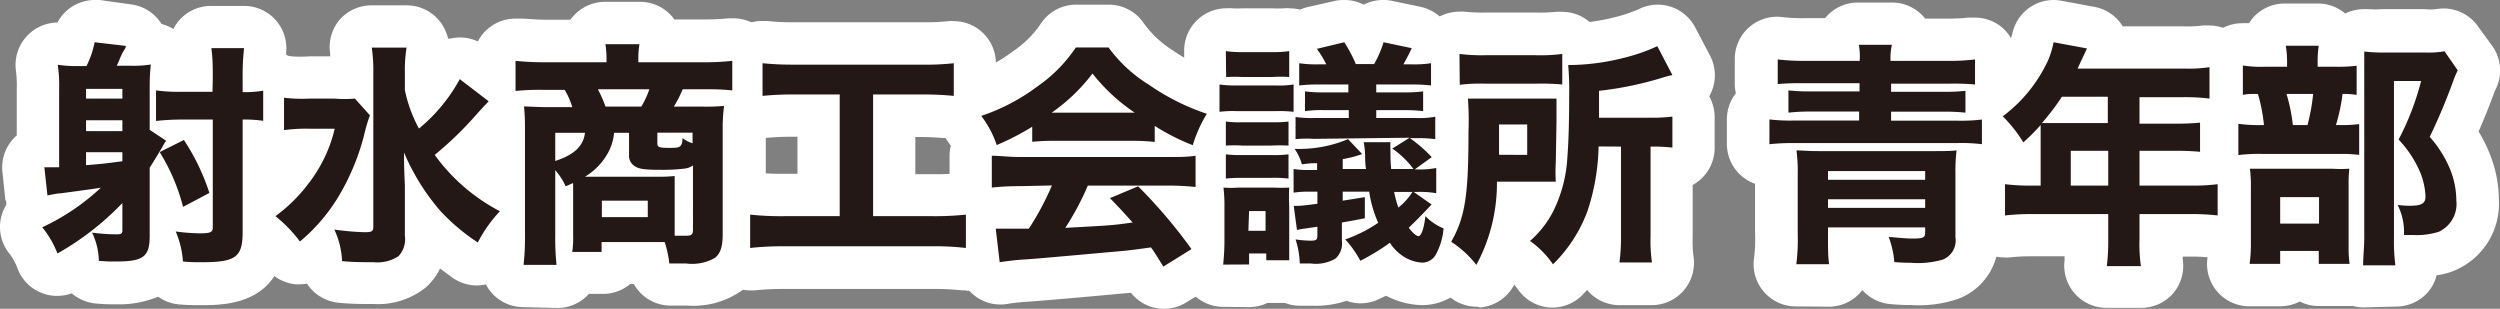 <svg xmlns="http://www.w3.org/2000/svg" viewBox="0 0 177.53 21.93"><rect x="0" y="0" width="177.53" height="21.93" fill="#808080" stroke="none"/><defs><style>.cls-1{fill:#fff;}.cls-2{fill:#231815;}</style></defs><g id="レイヤー_2" data-name="レイヤー 2"><g id="レイヤー_1-2" data-name="レイヤー 1"><path d="M8.69,14.42A20,20,0,0,1,4.08,18,6.8,6.8,0,0,0,3,16.14a15.89,15.89,0,0,0,4.16-2.81c-.64.1-.64.1-2.87.4-.22,0-.51.07-.92.15l-.22-2h.4c.13,0,.23,0,.65,0V6.34A9.94,9.94,0,0,0,4.1,4.6a8.85,8.85,0,0,0,1.45.09h.59A6.4,6.4,0,0,0,6.72,3l2.21.26c0,.12,0,.12-.22.47a4.72,4.72,0,0,0-.2.44c-.08.21-.12.28-.22.5H9.34a7.71,7.71,0,0,0,1.37-.09,14.29,14.29,0,0,0-.08,1.64v3L11.8,10a2.28,2.28,0,0,0-.27.44c-.17.28-.6,1-.9,1.47v4.84c0,1.48-.44,1.82-2.39,1.82-.43,0-.68,0-1.22-.05a4.86,4.86,0,0,0-.48-2,13.67,13.67,0,0,0,1.73.12c.34,0,.42-.05.42-.27Zm0-8.11H6.11V7H8.69Zm-2.58,3H8.69V8.54H6.11Zm0,2.42c1.21-.1,1.21-.1,2.58-.28v-.64H6.11Zm9-6.21c0-.78,0-1.35-.1-2.1h2.32a18,18,0,0,0-.1,2.12v1a7.53,7.53,0,0,0,1.46-.1V8.58a9,9,0,0,0-1.46-.09v8c0,1.77-.5,2.13-2.88,2.13-.5,0-.88,0-1.36-.05a6.53,6.53,0,0,0-.51-2.13,15.09,15.09,0,0,0,1.69.13c.77,0,.94-.08.94-.41V8.49H12.88a16.5,16.5,0,0,0-1.8.1V6.42a12.38,12.38,0,0,0,1.79.1h2.22ZM13,14.69a14,14,0,0,0-1.66-3.89l1.72-.86a15.55,15.55,0,0,1,1.81,3.76Z"/><path d="M26.27,8.19a10.57,10.57,0,0,0-.35,1.14,16.39,16.39,0,0,1-2,4.82,12.76,12.76,0,0,1-2.62,3,9.91,9.91,0,0,0-1.74-1.8,11.07,11.07,0,0,0,2.31-2.27,10.12,10.12,0,0,0,1.9-3.94H21.88a11.46,11.46,0,0,0-1.71.1V6.94A10.64,10.64,0,0,0,22,7h1.73A8.25,8.25,0,0,0,25.2,7Zm8.43-1c-.35.38-.39.41-.92,1A24.84,24.84,0,0,1,30.87,11,13.27,13.27,0,0,0,35.5,15a9.71,9.71,0,0,0-1.57,2.22A14.43,14.43,0,0,1,31.29,15a15.72,15.72,0,0,1-2.6-4.17c0,1.38.06,2.17.06,2.35l0,3.54a1.78,1.78,0,0,1-.45,1.47,2.73,2.73,0,0,1-1.77.43c-.68,0-1.55,0-2.24-.08a5.81,5.81,0,0,0-.55-2.24,18.16,18.16,0,0,0,2.17.19c.5,0,.6-.07.6-.39V5.17a11.33,11.33,0,0,0-.11-1.79h2.47a10.38,10.38,0,0,0-.12,1.81v1.2a9.89,9.89,0,0,0,1,2.74,11.89,11.89,0,0,0,2.9-3.51Z"/><path d="M40.7,13.5V13c-.21.08-.28.13-.53.23a4.78,4.78,0,0,0-.74-1.15v4.59a18.24,18.24,0,0,0,.09,2.14H37.18a17.91,17.91,0,0,0,.1-2.12V9a14.29,14.29,0,0,0-.07-1.44c.3,0,1.06.05,1.69.05h1.74a5.43,5.43,0,0,0-.54-1.23H38.55a16.5,16.5,0,0,0-1.94.08V4.32a18.53,18.53,0,0,0,2.09.1h4.37V4.14a6.56,6.56,0,0,0-.08-1h2.42a5.7,5.7,0,0,0-.08,1v.28H50A16.78,16.78,0,0,0,52,4.32v2.1a16,16,0,0,0-1.92-.08H48.48a8.55,8.55,0,0,1-.63,1.23h2a14,14,0,0,0,1.57-.05A11.13,11.13,0,0,0,51.32,9v7.63c0,.91-.17,1.38-.55,1.68a3.25,3.25,0,0,1-2.05.4l-.57,0h-.62a7.46,7.46,0,0,0-.33-1.52c-.29,0-.4,0-.65,0H42.72v.7H40.64a8.25,8.25,0,0,0,.06-1.26ZM39.43,9.43v2c1.34-.43,2-1.06,2.11-2Zm4.18,0a3.73,3.73,0,0,1-.42,1.4,4.57,4.57,0,0,1-1.65,1.72H46.6a11.62,11.62,0,0,0,1.31-.05c0,.4,0,.73,0,1.15V16c0,.15,0,.27,0,.74l.79,0c.41,0,.51-.08.51-.45V11.75a1.32,1.32,0,0,1-.68.23,12.26,12.26,0,0,1-1.55.08c-1.14,0-1.59-.05-1.89-.25a.86.86,0,0,1-.42-.81V9.43Zm1.93-1.86a6,6,0,0,0,.57-1.23H42.46A10.13,10.13,0,0,1,43,7.57Zm-2.8,7.85H46V14.25H42.74Zm6.44-6h-2.5v.77c0,.26.13.31.85.31s.92,0,.94-.7a1.91,1.91,0,0,0,.71.37Z"/><path d="M56.42,6.71a20.64,20.64,0,0,0-2.27.1V4.49a21.85,21.85,0,0,0,2.31.1h9a17.93,17.93,0,0,0,2.27-.1V6.81a20.74,20.74,0,0,0-2.25-.1H62v8.64h4.19a20.39,20.39,0,0,0,2.4-.11v2.37a18.64,18.64,0,0,0-2.42-.12H55.67a20,20,0,0,0-2.4.12V15.24a20.68,20.68,0,0,0,2.44.11h3.92V6.71Z"/><path d="M73.3,9a18.69,18.69,0,0,1-2.52,1.3,7.23,7.23,0,0,0-1.1-2.07,14.1,14.1,0,0,0,4-2.1,10.45,10.45,0,0,0,2.72-2.76h2.32A10.08,10.08,0,0,0,81.56,6,16.16,16.16,0,0,0,85.7,8.08a9.63,9.63,0,0,0-1,2.23A15.4,15.4,0,0,1,82,8.94v1.14A13.92,13.92,0,0,0,80.44,10H74.78a14.12,14.12,0,0,0-1.48.07Zm-.87,4.22a17.58,17.58,0,0,0-2,.1V11.06c.57,0,1.24.09,2,.09H82.9c.8,0,1.43,0,2-.09v2.22a17.51,17.51,0,0,0-2-.1H77.25a20,20,0,0,1-1.6,3C79,16,79,16,80.43,15.8c-.54-.6-.8-.9-1.61-1.73l2-.84a35.76,35.76,0,0,1,3.79,4.46l-2,1.24c-.46-.74-.61-1-.88-1.36-1.6.22-1.64.22-2.56.3s-5.7.52-6.34.55-1.45.14-1.84.2l-.28-2.38c.5,0,.75,0,1.17,0l1.18,0a20,20,0,0,0,1.64-3.07ZM80.58,8a13,13,0,0,1-3-2.78A12.77,12.77,0,0,1,74.68,8Z"/><path d="M91.86,7.94a9.2,9.2,0,0,0-1.27-.05H87.82a7.8,7.8,0,0,0-1.22.05V6a8.09,8.09,0,0,0,1.22.07h2.72A6.89,6.89,0,0,0,91.86,6Zm-5,10.85c.05-.53.09-1.07.09-1.65V14.69a10.52,10.52,0,0,0-.07-1.37,7.26,7.26,0,0,0,1.1,0h2.46a10.2,10.2,0,0,0,1.11,0,12.58,12.58,0,0,0,0,1.32v2.49c0,.55,0,.82,0,1.35H89.92V18H88.7v.78Zm.19-15.16a7.69,7.69,0,0,0,1.18.07h2.12a7.8,7.8,0,0,0,1.2-.07V5.47a7.86,7.86,0,0,0-1.2,0H88.25a11.19,11.19,0,0,0-1.18,0Zm0,5a7.11,7.11,0,0,0,1.2.05h2a8.45,8.45,0,0,0,1.25-.05v1.71a10.91,10.91,0,0,0-1.25,0h-2a9.29,9.29,0,0,0-1.2,0Zm0,2.33a8.41,8.41,0,0,0,1.2.05h2a8.09,8.09,0,0,0,1.25-.05v1.72a8.81,8.81,0,0,0-1.25-.05h-2a11.21,11.21,0,0,0-1.2.05Zm1.6,5.43h1.22v-1.4H88.7Zm4.64-6.53A8.36,8.36,0,0,0,92,9.88V8.31a8.36,8.36,0,0,0,1.36.07h2.42V7.82H94a8.59,8.59,0,0,0-1.33.07V6.49A9.77,9.77,0,0,0,94,6.56h1.75V6H93.59a10.58,10.58,0,0,0-1.33.07V4.49a8,8,0,0,0,1.33.08h.59a6.48,6.48,0,0,0-.67-1.1L95.46,3a9.87,9.87,0,0,1,.82,1.55h1.3A7.57,7.57,0,0,0,98.25,3l2,.42c-.17.38-.4.8-.59,1.15h.6a8,8,0,0,0,1.36-.08V6.07A10.77,10.77,0,0,0,100.3,6H97.73v.56h2a9.67,9.67,0,0,0,1.33-.07v1.4a11.25,11.25,0,0,0-1.33-.07h-2v.56h2.79a6.35,6.35,0,0,0,1.4-.09V9.88a9.22,9.22,0,0,0-1.36-.07h-.44a9.74,9.74,0,0,1,1.55,1.35l-1.21.87h.16a6.27,6.27,0,0,0,1.37-.1v1.79a6.79,6.79,0,0,0-1.37-.09h-.23l1.27.89c-.72.77-1.17,1.22-1.62,1.65.28.39.55.6.7.6s.37-.43.48-1.42a3.87,3.87,0,0,0,1.29.87A4.66,4.66,0,0,1,102,18a1.11,1.11,0,0,1-1,.65,2.77,2.77,0,0,1-1.4-.48,3.2,3.2,0,0,1-.9-.93,16.13,16.13,0,0,1-2.1,1.28A7.45,7.45,0,0,0,95.53,17a9.89,9.89,0,0,0,2.34-1.18,8.26,8.26,0,0,1-.64-2.21H95.35v.64L96.92,14V15.5l-1,.19-.63.11v1.29a1.46,1.46,0,0,1-.45,1.27,2.76,2.76,0,0,1-1.76.35l-.78,0A6.15,6.15,0,0,0,92,17a7.33,7.33,0,0,0,1.08.09c.39,0,.47-.07.47-.35v-.64l-.88.13a5.26,5.26,0,0,0-.57.1l-.23-1.71h.18c.2,0,.37,0,1.5-.15v-.86H93a7.3,7.3,0,0,0-1.14.07V12a6.45,6.45,0,0,0,1.17.07h.5v-.48c-.42,0-.48,0-1.08.08a3.6,3.6,0,0,0-.52-1.1,9,9,0,0,0,3.8-.69l1,1.06a8,8,0,0,1-1.38.36V12H97a6.26,6.26,0,0,1-.06-.78,5.82,5.82,0,0,0-.1-1.12h1.9a4.72,4.72,0,0,0,0,.63c0,.3,0,.77.05,1.27h1.58a6.3,6.3,0,0,0-1.5-1.45l1.23-.77ZM99,13.63a8.12,8.12,0,0,0,.3,1.11,4.39,4.39,0,0,0,1-1.11Z"/><path d="M110.48,11.5a12.34,12.34,0,0,0,0,1.4c-.2,0-.77,0-1.69,0h-2.49a12.19,12.19,0,0,1-1.46,5.91,7.19,7.19,0,0,0-1.79-1.64c1-1.75,1.23-3.34,1.23-7.8A20.86,20.86,0,0,0,104.24,7c.57,0,1,0,1.79,0h2.77c.85,0,1.18,0,1.73,0,0,.38,0,1,0,1.63Zm-6.84-7.67a12.92,12.92,0,0,0,1.9.09H109a12,12,0,0,0,1.94-.09V6a16.58,16.58,0,0,0-1.84-.06h-3.67a12,12,0,0,0-1.77.08ZM108.45,11V8.84h-2v1c0,.6,0,.69,0,1.15Zm5.07-.6a15.56,15.56,0,0,1-.78,4.56,10.27,10.27,0,0,1-2.46,3.81,6.6,6.6,0,0,0-1.63-1.66A7.07,7.07,0,0,0,110.3,15a9.78,9.78,0,0,0,1-3.81c.08-1,.13-2.37.13-4.5a18.92,18.92,0,0,0-.07-2.07,16.08,16.08,0,0,0,3.86-.49,13,13,0,0,0,2.47-.85l1.07,2.05a7.32,7.32,0,0,0-.82.22,24.43,24.43,0,0,1-4.39.9V8.36h3.56a11.92,11.92,0,0,0,1.65-.08v2.2a12.47,12.47,0,0,0-1.47-.07h-.08v6.36a10.46,10.46,0,0,0,.1,1.87H115a13.61,13.61,0,0,0,.11-1.87V10.41Z"/><path d="M132.06,4.32A4.63,4.63,0,0,0,132,3.18h2.35a4.21,4.21,0,0,0-.1,1.14h4a14.43,14.43,0,0,0,2-.1V6a16.36,16.36,0,0,0-1.75-.06h-4.21v.58h3.71a13.08,13.08,0,0,0,1.57-.07V8a13.76,13.76,0,0,0-1.57-.07h-3.71v.64H139a12.83,12.83,0,0,0,1.74-.08v1.75a11.67,11.67,0,0,0-1.74-.08h-11.6a15.56,15.56,0,0,0-1.75.08V8.48a12.72,12.72,0,0,0,1.75.08h4.62V7.92h-3.47A14.18,14.18,0,0,0,127,8V6.42a13.72,13.72,0,0,0,1.58.07h3.47V5.91H128a16.57,16.57,0,0,0-1.76.06V4.22a15,15,0,0,0,2,.1Zm-2.25,11.83v.74c0,.73,0,1.37.08,1.87h-2.33a14,14,0,0,0,.1-2.17V12.35a11.07,11.07,0,0,0-.09-1.67c.44,0,.79.05,1.54.05h8.28c.75,0,1.1,0,1.55-.05a12.29,12.29,0,0,0-.08,1.65v4.53a1.45,1.45,0,0,1-.92,1.58,6.27,6.27,0,0,1-2.24.22c-.3,0-.61,0-1.18-.05a6.74,6.74,0,0,0-.4-1.79c.72.07,1.32.12,1.67.12.8,0,.92-.07.92-.45v-.34Zm6.9-4h-6.9v.62h6.9Zm-6.9,2v.61h6.9v-.61Z"/><path d="M144.91,9.69c0-.31,0-.56,0-.81a14.26,14.26,0,0,1-1.23,1.23,9.7,9.7,0,0,0-1.46-1.85,10.4,10.4,0,0,0,3.23-4A6.36,6.36,0,0,0,145.83,3l2.37.44-.36.77c-.12.26-.19.4-.3.66h7.57a10,10,0,0,0,1.79-.1V7a14.37,14.37,0,0,0-1.79-.1h-3.18V8.78h2.48a17.34,17.34,0,0,0,1.82-.07v2.07a17.1,17.1,0,0,0-1.73-.07h-2.57v2.47h3.67a13.88,13.88,0,0,0,1.88-.1V15.3a16.66,16.66,0,0,0-1.88-.1h-3.67V17a10.83,10.83,0,0,0,.1,1.9h-2.42a15,15,0,0,0,.1-1.94V15.2h-5.43a16.91,16.91,0,0,0-1.9.1V13.08a14.72,14.72,0,0,0,1.9.1h.63Zm1.51-2.82A16.52,16.52,0,0,1,145,8.74c.33,0,.62,0,1,0h3.68V6.87Zm3.29,6.31V10.71h-2.66v2.47Z"/><path d="M165.86,4.74a11.14,11.14,0,0,0,1.49-.07V6.74a5.46,5.46,0,0,0-1-.07,13.11,13.11,0,0,1-.47,2.21h.27a8.83,8.83,0,0,0,1.38-.07V11a9.37,9.37,0,0,0-1.28-.07h-5.6a12.36,12.36,0,0,0-1.7.08V8.79a10.28,10.28,0,0,0,1.72.09h.1a12.29,12.29,0,0,0-.43-2.21c-.54,0-.76,0-1.07.07V4.65a8.37,8.37,0,0,0,1.58.09h1.56V4.37a7.26,7.26,0,0,0-.09-1.12h2.34a6.89,6.89,0,0,0-.08,1.1v.39Zm-3.94,14h-2.17a10.81,10.81,0,0,0,.09-1.6V13.33a9.43,9.43,0,0,0-.07-1.35c.4,0,.73,0,1.35,0h4.49a9,9,0,0,0,1.22,0,9.28,9.28,0,0,0-.05,1.15v4.38a8.15,8.15,0,0,0,.07,1.23h-2.19v-.92h-2.74Zm0-2.86h2.76V14h-2.76Zm1.94-7a13.65,13.65,0,0,0,.4-2.21h-1.89a12.31,12.31,0,0,1,.45,2.21ZM174.53,5a5.73,5.73,0,0,0-.31.72,42.51,42.51,0,0,1-1.68,4A8.18,8.18,0,0,1,174,12.05a6,6,0,0,1,.43,2.18,2.18,2.18,0,0,1-1.25,2.23,5.2,5.2,0,0,1-1.79.23c-.15,0-.33,0-.68,0a4.28,4.28,0,0,0-.45-2.14,5.9,5.9,0,0,0,.88.06c.82,0,1.1-.16,1.1-.66a5.08,5.08,0,0,0-.36-1.67,7.85,7.85,0,0,0-1.55-2.37,19.33,19.33,0,0,0,1.6-4.16H170V16.84a14.11,14.11,0,0,0,.1,2h-2.29c0-.61.08-1.26.08-1.92V5c0-.5,0-.85,0-1.34a11.49,11.49,0,0,0,1.37.07h3a6.35,6.35,0,0,0,1.33-.09Z"/><path class="cls-1" d="M14.33,21.67c-.57,0-1,0-1.57-.05a3,3,0,0,1-1.53-.55,7.3,7.3,0,0,1-3,.54c-.48,0-.77,0-1.35-.05a3.11,3.11,0,0,1-1.79-.73,3,3,0,0,1-1,.18,2.87,2.87,0,0,1-1-.16,3,3,0,0,1-1.81-1.69A3.8,3.8,0,0,0,.66,18a3,3,0,0,1-.58-2.57,3,3,0,0,1,.37-.89c0-.11,0-.23-.07-.35l-.21-2A3,3,0,0,1,1,9.8a1.57,1.57,0,0,1,.19-.18V6.34A8.5,8.5,0,0,0,1.13,5,3,3,0,0,1,2,2.47,3,3,0,0,1,4.08,1.6,3,3,0,0,1,6.72,0a2.17,2.17,0,0,1,.36,0L9.29.31A3,3,0,0,1,11.47,1.7a3.13,3.13,0,0,1,.84.36,3.33,3.33,0,0,1,.46-.67A3,3,0,0,1,15,.42h2.32a3,3,0,0,1,3,3.3l0,.16.32.23a3,3,0,0,1,1.08,2.31V8.58a3,3,0,0,1-1,2.25,3.37,3.37,0,0,1-.44.33v5.38C20.21,21.67,15.94,21.67,14.33,21.67Z"/><path class="cls-1" d="M26.55,21.59c-.75,0-1.69,0-2.46-.09a3,3,0,0,1-2.29-1.36,3.29,3.29,0,0,1-.54.05H21A3.07,3.07,0,0,1,18.87,19a6.82,6.82,0,0,0-1.22-1.28A3,3,0,0,1,17.72,13a9,9,0,0,0,1.15-1,3,3,0,0,1-1.7-2.7V6.94a3,3,0,0,1,1.08-2.3,3,3,0,0,1,1.92-.7A3.17,3.17,0,0,1,20.7,4,8.73,8.73,0,0,0,22,4h1.45a1.1,1.1,0,0,1,0-.18,3,3,0,0,1,.67-2.42A3,3,0,0,1,26.42.38h2.47a3,3,0,0,1,2.28,1.06,3.13,3.13,0,0,1,.65,1.3l.15,0a3.25,3.25,0,0,1,.69-.08,3,3,0,0,1,1.81.61l2,1.53a3,3,0,0,1,.41,4.42l-.08.09c-.26.28-.32.35-.78.88-.3.35-.61.69-.95,1a9.25,9.25,0,0,0,1.8,1.2,3,3,0,0,1,.82,4.68,7,7,0,0,0-1.2,1.7,3,3,0,0,1-2,1.43,3.38,3.38,0,0,1-.63.07,3,3,0,0,1-1.74-.56l-.87-.64a4.38,4.38,0,0,1-1,1.33A5.43,5.43,0,0,1,26.55,21.59Z"/><path class="cls-1" d="M37.18,21.81a3,3,0,0,1-3-3.31,17.34,17.34,0,0,0,.08-1.81V9c0-.25,0-.46,0-.67a3,3,0,0,1-.66-1.87V4.32a3,3,0,0,1,3-3l.32,0c.55,0,1.08.08,1.77.08h1.83c0-.08.12-.16.18-.24A3,3,0,0,1,43,.13h2.42a3,3,0,0,1,2.27,1,2.35,2.35,0,0,1,.19.25H50a15.88,15.88,0,0,0,1.72-.08l.35,0a3,3,0,0,1,3,3v2.1a3,3,0,0,1-.69,1.92c0,.15,0,.35,0,.64v7.63a4.93,4.93,0,0,1-1.71,4.05l-.09.06a6,6,0,0,1-3.8,1h0l-.59,0-.72,0a3,3,0,0,1-2.46-1.53h-.26a3,3,0,0,1-1.93.7h-1a3,3,0,0,1-2.22,1Z"/><path class="cls-1" d="M68.61,20.61a2.43,2.43,0,0,1-.38,0,17.47,17.47,0,0,0-2-.09H55.67a18.46,18.46,0,0,0-2.08.1l-.32,0a3,3,0,0,1-3-3V15.24a3,3,0,0,1,1-2.24,3,3,0,0,1,2-.76h.33a15.91,15.91,0,0,0,2.11.1h.92V9.71h-.21a19.57,19.57,0,0,0-2,.08l-.3,0a3,3,0,0,1-3-3V4.49a3,3,0,0,1,3-3h.33a16.36,16.36,0,0,0,2,.09h9a15,15,0,0,0,1.92-.08,2.11,2.11,0,0,1,.35,0,3,3,0,0,1,3,3V6.81a3,3,0,0,1-3,3l-.28,0c-.62,0-1.09-.08-2-.08H65v2.64h1.19a17.3,17.3,0,0,0,2.06-.09,1.94,1.94,0,0,1,.34,0,3,3,0,0,1,3,3v2.37a3,3,0,0,1-3,3Z"/><path class="cls-1" d="M82.67,21.93a3,3,0,0,1-2.36-1.14l-.81.07c-.76.08-5.73.52-6.46.56s-1.26.12-1.48.16A3,3,0,0,1,68.07,19l-.29-2.39A3,3,0,0,1,68,15a3.05,3.05,0,0,1-.57-1.76V11.06a2.82,2.82,0,0,1,.09-.71L67.28,10a3,3,0,0,1-.48-2.66,3,3,0,0,1,1.88-2,11.25,11.25,0,0,0,3.26-1.7,7.4,7.4,0,0,0,2-2A3,3,0,0,1,76.42.33h2.32a3,3,0,0,1,2.41,1.22,7.36,7.36,0,0,0,2.09,2,13.32,13.32,0,0,0,3.4,1.69A3,3,0,0,1,88.29,9.6c-.21.35-.35.61-.47.86a3,3,0,0,1,.06.6v2.22a3,3,0,0,1-1,2.25l-.07.06c.07.11.15.21.23.32a3,3,0,0,1,.53,2.34,3,3,0,0,1-1.34,2l-2,1.23A3,3,0,0,1,82.67,21.93Z"/><path class="cls-1" d="M86.88,21.79a3,3,0,0,1-3-3.28c0-.52.07-.94.07-1.37V14.69c0-.46,0-.77,0-1a2.89,2.89,0,0,1,.17-1.46V10.91c0-.1,0-.2,0-.31a3,3,0,0,1,0-.31V9.6a3,3,0,0,1-.5-1.66V6a3,3,0,0,1,.47-1.61v-.8a3,3,0,0,1,3-3,3.42,3.42,0,0,1,.44,0,6.25,6.25,0,0,0,.74,0h2.12a6.14,6.14,0,0,0,.78,0,2,2,0,0,1,.42,0,3.56,3.56,0,0,1,.73.09,4.27,4.27,0,0,1,.54-.18l2-.45A3.05,3.05,0,0,1,95.46,0a3,3,0,0,1,1.38.33A3,3,0,0,1,98.25,0a3.05,3.05,0,0,1,.6.06l2,.42a3,3,0,0,1,1.85,1.21,3.33,3.33,0,0,1,.85.5,3,3,0,0,1,1.07,2.3V6.07a2.88,2.88,0,0,1-.11.78,3,3,0,0,1,.37,1.44V9.88a2.92,2.92,0,0,1-.15.93,2.87,2.87,0,0,1,.22,1.12v1.79a3.27,3.27,0,0,1-.08.7,3,3,0,0,1,.57,2.21,7.39,7.39,0,0,1-.83,2.85A4.13,4.13,0,0,1,101,21.67,5.77,5.77,0,0,1,98.43,21L98,21.2a3,3,0,0,1-1.38.34,2.92,2.92,0,0,1-1-.18,6.91,6.91,0,0,1-2.46.35l-.91,0a2.78,2.78,0,0,1-1-.2H90a3,3,0,0,1-1.31.3Z"/><path class="cls-1" d="M104.88,21.78a3,3,0,0,1-2.32-1.09,4.12,4.12,0,0,0-1.12-1.05,3,3,0,0,1-1-4c.6-1.05.85-2,.85-6.33,0-.72,0-1.14,0-1.47A3,3,0,0,1,100.64,6V3.83a3,3,0,0,1,1-2.25,3,3,0,0,1,2-.75,2.43,2.43,0,0,1,.38,0,11.61,11.61,0,0,0,1.52.06H109a11.88,11.88,0,0,0,1.5-.05,3.27,3.27,0,0,1,.44,0,3,3,0,0,1,1.94.72,14.53,14.53,0,0,0,1.68-.31,10.57,10.57,0,0,0,1.81-.6,3,3,0,0,1,4,1.28L121.46,4a3,3,0,0,1,0,2.68,1.3,1.3,0,0,1-.08.17,3.05,3.05,0,0,1,.38,1.46v2.2a3,3,0,0,1-1,2.23,3.58,3.58,0,0,1-.56.4v3.66a8.3,8.3,0,0,0,.06,1.41,3,3,0,0,1-.69,2.41,3,3,0,0,1-2.27,1.05H115a3,3,0,0,1-2.23-1l-.07-.08-.23.25a3,3,0,0,1-2.21,1h-.17a3,3,0,0,1-2.26-1.24l-.3-.39-.06.11a3,3,0,0,1-2.35,1.51Z"/><path class="cls-1" d="M127.56,21.76a3,3,0,0,1-3-3.44,10.45,10.45,0,0,0,.07-1.73V13.05a3,3,0,0,1-2-2.82V8.48a3,3,0,0,1,.64-1.86,2.82,2.82,0,0,1-.08-.65V4.22a3,3,0,0,1,3.43-3,11.57,11.57,0,0,0,1.58.07h1.4A3,3,0,0,1,132,.18h2.35a3,3,0,0,1,2.36,1.14h1.52a13,13,0,0,0,1.54-.07l.44,0a3,3,0,0,1,2,.73,3,3,0,0,1,1,2.27V6a3.39,3.39,0,0,1-.06.64,3,3,0,0,1,.65,1.87v1.75a3,3,0,0,1-1,2.26,3.26,3.26,0,0,1-.89.54v3.83A4.41,4.41,0,0,1,139,21.24a8.69,8.69,0,0,1-3.32.42c-.34,0-.71,0-1.36-.06a3,3,0,0,1-2.07-1l-.15.18a3,3,0,0,1-2.23,1Z"/><path class="cls-1" d="M149.61,21.86a3,3,0,0,1-3-3.39c0-.09,0-.17,0-.27h-2.38a14,14,0,0,0-1.55.08,2.11,2.11,0,0,1-.35,0,3,3,0,0,1-3-3V13.08a3,3,0,0,1,1-2.24l.07-.06c-.11-.13-.23-.25-.38-.4a3,3,0,0,1-.87-2.27,3,3,0,0,1,1.1-2.17A7.32,7.32,0,0,0,142.68,3a4,4,0,0,0,.22-.6A3,3,0,0,1,145.83,0a3.29,3.29,0,0,1,.54.05l2.37.44a3,3,0,0,1,2,1.38h4.35a7.67,7.67,0,0,0,1.33-.06,3.57,3.57,0,0,1,.46,0,3,3,0,0,1,3,3V7a3,3,0,0,1-.67,1.89v1.78l.24.19a3,3,0,0,1,1,2.25V15.3a3,3,0,0,1-3,3,2.11,2.11,0,0,1-.35,0,13.36,13.36,0,0,0-1.53-.08H155l0,.2a3,3,0,0,1-.68,2.41A3,3,0,0,1,152,21.86Z"/><path class="cls-1" d="M167.83,21.83a3.07,3.07,0,0,1-.74-.1h-2.43a2.89,2.89,0,0,1-1.35-.32,3,3,0,0,1-1.39.34h-2.17a3,3,0,0,1-3-3.38,9.52,9.52,0,0,0,.06-1.22s0-4,0-4A3,3,0,0,1,155.9,11V8.79a2.93,2.93,0,0,1,.38-1.45,3.05,3.05,0,0,1-.06-.6V4.65a3,3,0,0,1,3-3,4.22,4.22,0,0,1,.49,0,2.7,2.7,0,0,1,.29-.4,3,3,0,0,1,2.27-1h2.34a3,3,0,0,1,1.93.71,3,3,0,0,1,1.32-.31l.33,0a7.86,7.86,0,0,0,1,0h3a3.65,3.65,0,0,0,.8,0,3.27,3.27,0,0,1,.53-.05A3,3,0,0,1,176,1.92l1,1.37a3,3,0,0,1,.22,3.06,2.06,2.06,0,0,0-.15.36c-.32.87-.68,1.76-1.06,2.63a10.32,10.32,0,0,1,.81,1.63,8.8,8.8,0,0,1,.63,3.26,5.13,5.13,0,0,1-3.2,5,4.92,4.92,0,0,1-1.22.32,2.93,2.93,0,0,1-.64,1.22,3,3,0,0,1-2.26,1Z"/><path class="cls-2" d="M8.69,14.42A20,20,0,0,1,4.08,18,6.8,6.8,0,0,0,3,16.14a15.89,15.89,0,0,0,4.16-2.81c-.64.1-.64.1-2.87.4-.22,0-.51.07-.92.15l-.22-2h.4c.13,0,.23,0,.65,0V6.34A9.94,9.94,0,0,0,4.1,4.6a8.85,8.85,0,0,0,1.45.09h.59A6.4,6.4,0,0,0,6.72,3l2.21.26c0,.12,0,.12-.22.47a4.72,4.72,0,0,0-.2.44c-.08.21-.12.28-.22.5H9.34a7.71,7.71,0,0,0,1.37-.09,14.29,14.29,0,0,0-.08,1.64v3L11.8,10a2.28,2.28,0,0,0-.27.44c-.17.28-.6,1-.9,1.47v4.84c0,1.48-.44,1.82-2.39,1.82-.43,0-.68,0-1.22-.05a4.86,4.86,0,0,0-.48-2,13.67,13.67,0,0,0,1.73.12c.34,0,.42-.05.42-.27Zm0-8.11H6.11V7H8.69Zm-2.58,3H8.69V8.54H6.11Zm0,2.42c1.21-.1,1.21-.1,2.58-.28v-.64H6.11Zm9-6.21c0-.78,0-1.35-.1-2.1h2.32a18,18,0,0,0-.1,2.12v1a7.53,7.53,0,0,0,1.46-.1V8.58a9,9,0,0,0-1.46-.09v8c0,1.77-.5,2.13-2.88,2.13-.5,0-.88,0-1.36-.05a6.53,6.53,0,0,0-.51-2.13,15.09,15.09,0,0,0,1.69.13c.77,0,.94-.08.94-.41V8.49H12.88a16.5,16.5,0,0,0-1.8.1V6.42a12.38,12.38,0,0,0,1.79.1h2.22ZM13,14.69a14,14,0,0,0-1.66-3.89l1.72-.86a15.55,15.55,0,0,1,1.81,3.76Z"/><path class="cls-2" d="M26.27,8.19a10.57,10.57,0,0,0-.35,1.14,16.39,16.39,0,0,1-2,4.82,12.76,12.76,0,0,1-2.62,3,9.91,9.91,0,0,0-1.74-1.8,11.07,11.07,0,0,0,2.31-2.27,10.12,10.12,0,0,0,1.9-3.94H21.88a11.46,11.46,0,0,0-1.71.1V6.94A10.64,10.64,0,0,0,22,7h1.73A8.25,8.25,0,0,0,25.2,7Zm8.43-1c-.35.38-.39.41-.92,1A24.84,24.84,0,0,1,30.87,11,13.27,13.27,0,0,0,35.5,15a9.71,9.71,0,0,0-1.57,2.22A14.43,14.43,0,0,1,31.29,15a15.72,15.72,0,0,1-2.6-4.17c0,1.38.06,2.17.06,2.35l0,3.54a1.78,1.78,0,0,1-.45,1.47,2.73,2.73,0,0,1-1.77.43c-.68,0-1.55,0-2.24-.08a5.81,5.81,0,0,0-.55-2.24,18.16,18.16,0,0,0,2.17.19c.5,0,.6-.07.6-.39V5.17a11.33,11.33,0,0,0-.11-1.79h2.47a10.38,10.38,0,0,0-.12,1.81v1.2a9.89,9.89,0,0,0,1,2.74,11.89,11.89,0,0,0,2.9-3.51Z"/><path class="cls-2" d="M40.7,13.5V13c-.21.08-.28.13-.53.23a4.78,4.78,0,0,0-.74-1.15v4.59a18.24,18.24,0,0,0,.09,2.14H37.18a17.91,17.91,0,0,0,.1-2.12V9a14.29,14.29,0,0,0-.07-1.44c.3,0,1.06.05,1.69.05h1.74a5.43,5.43,0,0,0-.54-1.23H38.55a16.5,16.5,0,0,0-1.94.08V4.32a18.53,18.53,0,0,0,2.09.1h4.37V4.14a6.56,6.56,0,0,0-.08-1h2.42a5.7,5.7,0,0,0-.08,1v.28H50A16.78,16.78,0,0,0,52,4.32v2.1a16,16,0,0,0-1.92-.08H48.48a8.55,8.55,0,0,1-.63,1.23h2a14,14,0,0,0,1.57-.05A11.13,11.13,0,0,0,51.32,9v7.63c0,.91-.17,1.38-.55,1.68a3.25,3.25,0,0,1-2.05.4l-.57,0h-.62a7.46,7.46,0,0,0-.33-1.52c-.29,0-.4,0-.65,0H42.72v.7H40.64a8.25,8.25,0,0,0,.06-1.26ZM39.43,9.43v2c1.34-.43,2-1.06,2.11-2Zm4.18,0a3.73,3.73,0,0,1-.42,1.4,4.57,4.57,0,0,1-1.65,1.72H46.6a11.62,11.62,0,0,0,1.31-.05c0,.4,0,.73,0,1.15V16c0,.15,0,.27,0,.74l.79,0c.41,0,.51-.08.51-.45V11.75a1.32,1.32,0,0,1-.68.23,12.26,12.26,0,0,1-1.55.08c-1.14,0-1.59-.05-1.89-.25a.86.86,0,0,1-.42-.81V9.43Zm1.93-1.86a6,6,0,0,0,.57-1.23H42.46A10.13,10.13,0,0,1,43,7.57Zm-2.8,7.85H46V14.25H42.74Zm6.44-6h-2.5v.77c0,.26.13.31.85.31s.92,0,.94-.7a1.91,1.91,0,0,0,.71.37Z"/><path class="cls-2" d="M56.42,6.71a20.64,20.64,0,0,0-2.27.1V4.49a21.85,21.85,0,0,0,2.31.1h9a17.93,17.93,0,0,0,2.27-.1V6.81a20.74,20.74,0,0,0-2.25-.1H62v8.64h4.19a20.39,20.39,0,0,0,2.4-.11v2.37a18.64,18.64,0,0,0-2.42-.12H55.67a20,20,0,0,0-2.4.12V15.24a20.68,20.68,0,0,0,2.44.11h3.92V6.71Z"/><path class="cls-2" d="M73.3,9a18.69,18.69,0,0,1-2.52,1.3,7.23,7.23,0,0,0-1.1-2.07,14.1,14.1,0,0,0,4-2.1,10.45,10.45,0,0,0,2.72-2.76h2.32A10.08,10.08,0,0,0,81.56,6,16.16,16.16,0,0,0,85.7,8.08a9.63,9.63,0,0,0-1,2.23A15.4,15.4,0,0,1,82,8.94v1.14A13.92,13.92,0,0,0,80.44,10H74.78a14.12,14.12,0,0,0-1.48.07Zm-.87,4.22a17.58,17.58,0,0,0-2,.1V11.06c.57,0,1.24.09,2,.09H82.9c.8,0,1.43,0,2-.09v2.22a17.51,17.51,0,0,0-2-.1H77.25a20,20,0,0,1-1.6,3C79,16,79,16,80.43,15.8c-.54-.6-.8-.9-1.61-1.73l2-.84a35.76,35.76,0,0,1,3.79,4.46l-2,1.24c-.46-.74-.61-1-.88-1.36-1.6.22-1.64.22-2.56.3s-5.7.52-6.34.55-1.45.14-1.84.2l-.28-2.38c.5,0,.75,0,1.17,0l1.18,0a20,20,0,0,0,1.64-3.07ZM80.58,8a13,13,0,0,1-3-2.78A12.77,12.77,0,0,1,74.68,8Z"/><path class="cls-2" d="M91.86,7.94a9.2,9.2,0,0,0-1.27-.05H87.82a7.8,7.8,0,0,0-1.22.05V6a8.09,8.09,0,0,0,1.22.07h2.72A6.89,6.89,0,0,0,91.86,6Zm-5,10.85c.05-.53.09-1.07.09-1.65V14.69a10.52,10.52,0,0,0-.07-1.37,7.26,7.26,0,0,0,1.1,0h2.46a10.2,10.2,0,0,0,1.11,0,12.58,12.58,0,0,0,0,1.32v2.49c0,.55,0,.82,0,1.35H89.92V18H88.7v.78Zm.19-15.16a7.69,7.69,0,0,0,1.18.07h2.12a7.8,7.8,0,0,0,1.2-.07V5.47a7.86,7.86,0,0,0-1.2,0H88.25a11.19,11.19,0,0,0-1.18,0Zm0,5a7.11,7.11,0,0,0,1.2.05h2a8.45,8.45,0,0,0,1.25-.05v1.71a10.91,10.91,0,0,0-1.25,0h-2a9.29,9.29,0,0,0-1.2,0Zm0,2.33a8.41,8.41,0,0,0,1.2.05h2a8.09,8.09,0,0,0,1.25-.05v1.72a8.81,8.81,0,0,0-1.25-.05h-2a11.21,11.21,0,0,0-1.2.05Zm1.6,5.43h1.22v-1.4H88.7Zm4.64-6.53A8.36,8.36,0,0,0,92,9.88V8.31a8.36,8.36,0,0,0,1.36.07h2.42V7.82H94a8.59,8.59,0,0,0-1.33.07V6.49A9.77,9.77,0,0,0,94,6.56h1.75V6H93.59a10.58,10.58,0,0,0-1.33.07V4.49a8,8,0,0,0,1.33.08h.59a6.48,6.48,0,0,0-.67-1.1L95.46,3a9.87,9.87,0,0,1,.82,1.55h1.3A7.57,7.57,0,0,0,98.25,3l2,.42c-.17.38-.4.8-.59,1.15h.6a8,8,0,0,0,1.36-.08V6.07A10.77,10.77,0,0,0,100.3,6H97.73v.56h2a9.67,9.67,0,0,0,1.33-.07v1.4a11.25,11.25,0,0,0-1.33-.07h-2v.56h2.79a6.35,6.35,0,0,0,1.4-.09V9.88a9.22,9.22,0,0,0-1.36-.07h-.44a9.74,9.74,0,0,1,1.55,1.35l-1.21.87h.16a6.27,6.27,0,0,0,1.37-.1v1.79a6.79,6.79,0,0,0-1.37-.09h-.23l1.27.89c-.72.77-1.17,1.22-1.62,1.65.28.39.55.6.7.6s.37-.43.48-1.42a3.87,3.87,0,0,0,1.29.87A4.66,4.66,0,0,1,102,18a1.11,1.11,0,0,1-1,.65,2.77,2.77,0,0,1-1.4-.48,3.2,3.2,0,0,1-.9-.93,16.13,16.13,0,0,1-2.1,1.28A7.45,7.45,0,0,0,95.53,17a9.89,9.89,0,0,0,2.34-1.18,8.26,8.26,0,0,1-.64-2.21H95.35v.64L96.92,14V15.5l-1,.19-.63.11v1.29a1.46,1.46,0,0,1-.45,1.27,2.76,2.76,0,0,1-1.76.35l-.78,0A6.15,6.15,0,0,0,92,17a7.33,7.33,0,0,0,1.08.09c.39,0,.47-.07.47-.35v-.64l-.88.13a5.26,5.26,0,0,0-.57.1l-.23-1.71h.18c.2,0,.37,0,1.5-.15v-.86H93a7.3,7.3,0,0,0-1.14.07V12a6.45,6.45,0,0,0,1.17.07h.5v-.48c-.42,0-.48,0-1.08.08a3.6,3.6,0,0,0-.52-1.1,9,9,0,0,0,3.8-.69l1,1.06a8,8,0,0,1-1.38.36V12H97a6.26,6.26,0,0,1-.06-.78,5.82,5.82,0,0,0-.1-1.12h1.9a4.72,4.72,0,0,0,0,.63c0,.3,0,.77.05,1.27h1.58a6.3,6.3,0,0,0-1.5-1.45l1.23-.77ZM99,13.63a8.12,8.12,0,0,0,.3,1.11,4.39,4.39,0,0,0,1-1.11Z"/><path class="cls-2" d="M110.48,11.5a12.34,12.34,0,0,0,0,1.4c-.2,0-.77,0-1.69,0h-2.49a12.19,12.19,0,0,1-1.46,5.91,7.19,7.19,0,0,0-1.79-1.64c1-1.75,1.23-3.34,1.23-7.8A20.86,20.86,0,0,0,104.24,7c.57,0,1,0,1.79,0h2.77c.85,0,1.18,0,1.73,0,0,.38,0,1,0,1.63Zm-6.84-7.67a12.92,12.92,0,0,0,1.9.09H109a12,12,0,0,0,1.94-.09V6a16.58,16.58,0,0,0-1.84-.06h-3.67a12,12,0,0,0-1.77.08ZM108.45,11V8.84h-2v1c0,.6,0,.69,0,1.15Zm5.07-.6a15.56,15.56,0,0,1-.78,4.56,10.27,10.27,0,0,1-2.46,3.81,6.6,6.6,0,0,0-1.63-1.66A7.07,7.07,0,0,0,110.3,15a9.78,9.78,0,0,0,1-3.81c.08-1,.13-2.37.13-4.5a18.92,18.92,0,0,0-.07-2.07,16.08,16.08,0,0,0,3.86-.49,13,13,0,0,0,2.47-.85l1.07,2.05a7.32,7.32,0,0,0-.82.22,24.43,24.43,0,0,1-4.39.9V8.36h3.56a11.92,11.92,0,0,0,1.65-.08v2.2a12.47,12.47,0,0,0-1.47-.07h-.08v6.36a10.46,10.46,0,0,0,.1,1.87H115a13.61,13.61,0,0,0,.11-1.87V10.41Z"/><path class="cls-2" d="M132.06,4.32A4.63,4.63,0,0,0,132,3.18h2.35a4.21,4.21,0,0,0-.1,1.14h4a14.43,14.43,0,0,0,2-.1V6a16.36,16.36,0,0,0-1.75-.06h-4.21v.58h3.71a13.08,13.08,0,0,0,1.57-.07V8a13.76,13.76,0,0,0-1.57-.07h-3.71v.64H139a12.83,12.83,0,0,0,1.74-.08v1.75a11.67,11.67,0,0,0-1.74-.08h-11.6a15.56,15.56,0,0,0-1.75.08V8.48a12.72,12.72,0,0,0,1.75.08h4.62V7.92h-3.47A14.18,14.18,0,0,0,127,8V6.42a13.72,13.72,0,0,0,1.58.07h3.47V5.91H128a16.57,16.57,0,0,0-1.76.06V4.22a15,15,0,0,0,2,.1Zm-2.25,11.83v.74c0,.73,0,1.37.08,1.87h-2.33a14,14,0,0,0,.1-2.17V12.35a11.07,11.07,0,0,0-.09-1.67c.44,0,.79.05,1.54.05h8.28c.75,0,1.1,0,1.55-.05a12.29,12.29,0,0,0-.08,1.65v4.53a1.45,1.45,0,0,1-.92,1.58,6.27,6.27,0,0,1-2.24.22c-.3,0-.61,0-1.18-.05a6.74,6.74,0,0,0-.4-1.79c.72.07,1.32.12,1.67.12.8,0,.92-.07.92-.45v-.34Zm6.9-4h-6.9v.62h6.9Zm-6.9,2v.61h6.9v-.61Z"/><path class="cls-2" d="M144.91,9.69c0-.31,0-.56,0-.81a14.26,14.26,0,0,1-1.23,1.23,9.7,9.7,0,0,0-1.46-1.85,10.4,10.4,0,0,0,3.23-4A6.36,6.36,0,0,0,145.83,3l2.37.44-.36.77c-.12.26-.19.4-.3.66h7.57a10,10,0,0,0,1.79-.1V7a14.37,14.37,0,0,0-1.79-.1h-3.18V8.78h2.48a17.34,17.34,0,0,0,1.82-.07v2.07a17.1,17.1,0,0,0-1.73-.07h-2.57v2.47h3.67a13.88,13.88,0,0,0,1.88-.1V15.3a16.66,16.66,0,0,0-1.88-.1h-3.67V17a10.83,10.83,0,0,0,.1,1.9h-2.42a15,15,0,0,0,.1-1.94V15.2h-5.43a16.91,16.91,0,0,0-1.9.1V13.08a14.72,14.72,0,0,0,1.9.1h.63Zm1.51-2.82A16.52,16.52,0,0,1,145,8.74c.33,0,.62,0,1,0h3.68V6.87Zm3.29,6.31V10.71h-2.66v2.47Z"/><path class="cls-2" d="M165.86,4.74a11.14,11.14,0,0,0,1.49-.07V6.74a5.46,5.46,0,0,0-1-.07,13.11,13.11,0,0,1-.47,2.21h.27a8.83,8.83,0,0,0,1.38-.07V11a9.37,9.37,0,0,0-1.28-.07h-5.6a12.36,12.36,0,0,0-1.7.08V8.79a10.28,10.28,0,0,0,1.72.09h.1a12.29,12.29,0,0,0-.43-2.21c-.54,0-.76,0-1.07.07V4.65a8.37,8.37,0,0,0,1.58.09h1.56V4.37a7.26,7.26,0,0,0-.09-1.12h2.34a6.89,6.89,0,0,0-.08,1.1v.39Zm-3.94,14h-2.17a10.81,10.81,0,0,0,.09-1.6V13.33a9.43,9.43,0,0,0-.07-1.35c.4,0,.73,0,1.35,0h4.49a9,9,0,0,0,1.22,0,9.28,9.28,0,0,0-.05,1.15v4.38a8.15,8.15,0,0,0,.07,1.23h-2.19v-.92h-2.74Zm0-2.86h2.76V14h-2.76Zm1.94-7a13.65,13.65,0,0,0,.4-2.21h-1.89a12.31,12.31,0,0,1,.45,2.21ZM174.53,5a5.73,5.73,0,0,0-.31.72,42.51,42.51,0,0,1-1.68,4A8.18,8.18,0,0,1,174,12.05a6,6,0,0,1,.43,2.18,2.18,2.18,0,0,1-1.25,2.23,5.2,5.2,0,0,1-1.79.23c-.15,0-.33,0-.68,0a4.28,4.28,0,0,0-.45-2.14,5.9,5.9,0,0,0,.88.06c.82,0,1.1-.16,1.1-.66a5.08,5.08,0,0,0-.36-1.67,7.85,7.85,0,0,0-1.55-2.37,19.33,19.33,0,0,0,1.6-4.16H170V16.84a14.11,14.11,0,0,0,.1,2h-2.29c0-.61.08-1.26.08-1.92V5c0-.5,0-.85,0-1.34a11.49,11.49,0,0,0,1.37.07h3a6.35,6.35,0,0,0,1.33-.09Z"/></g></g></svg>